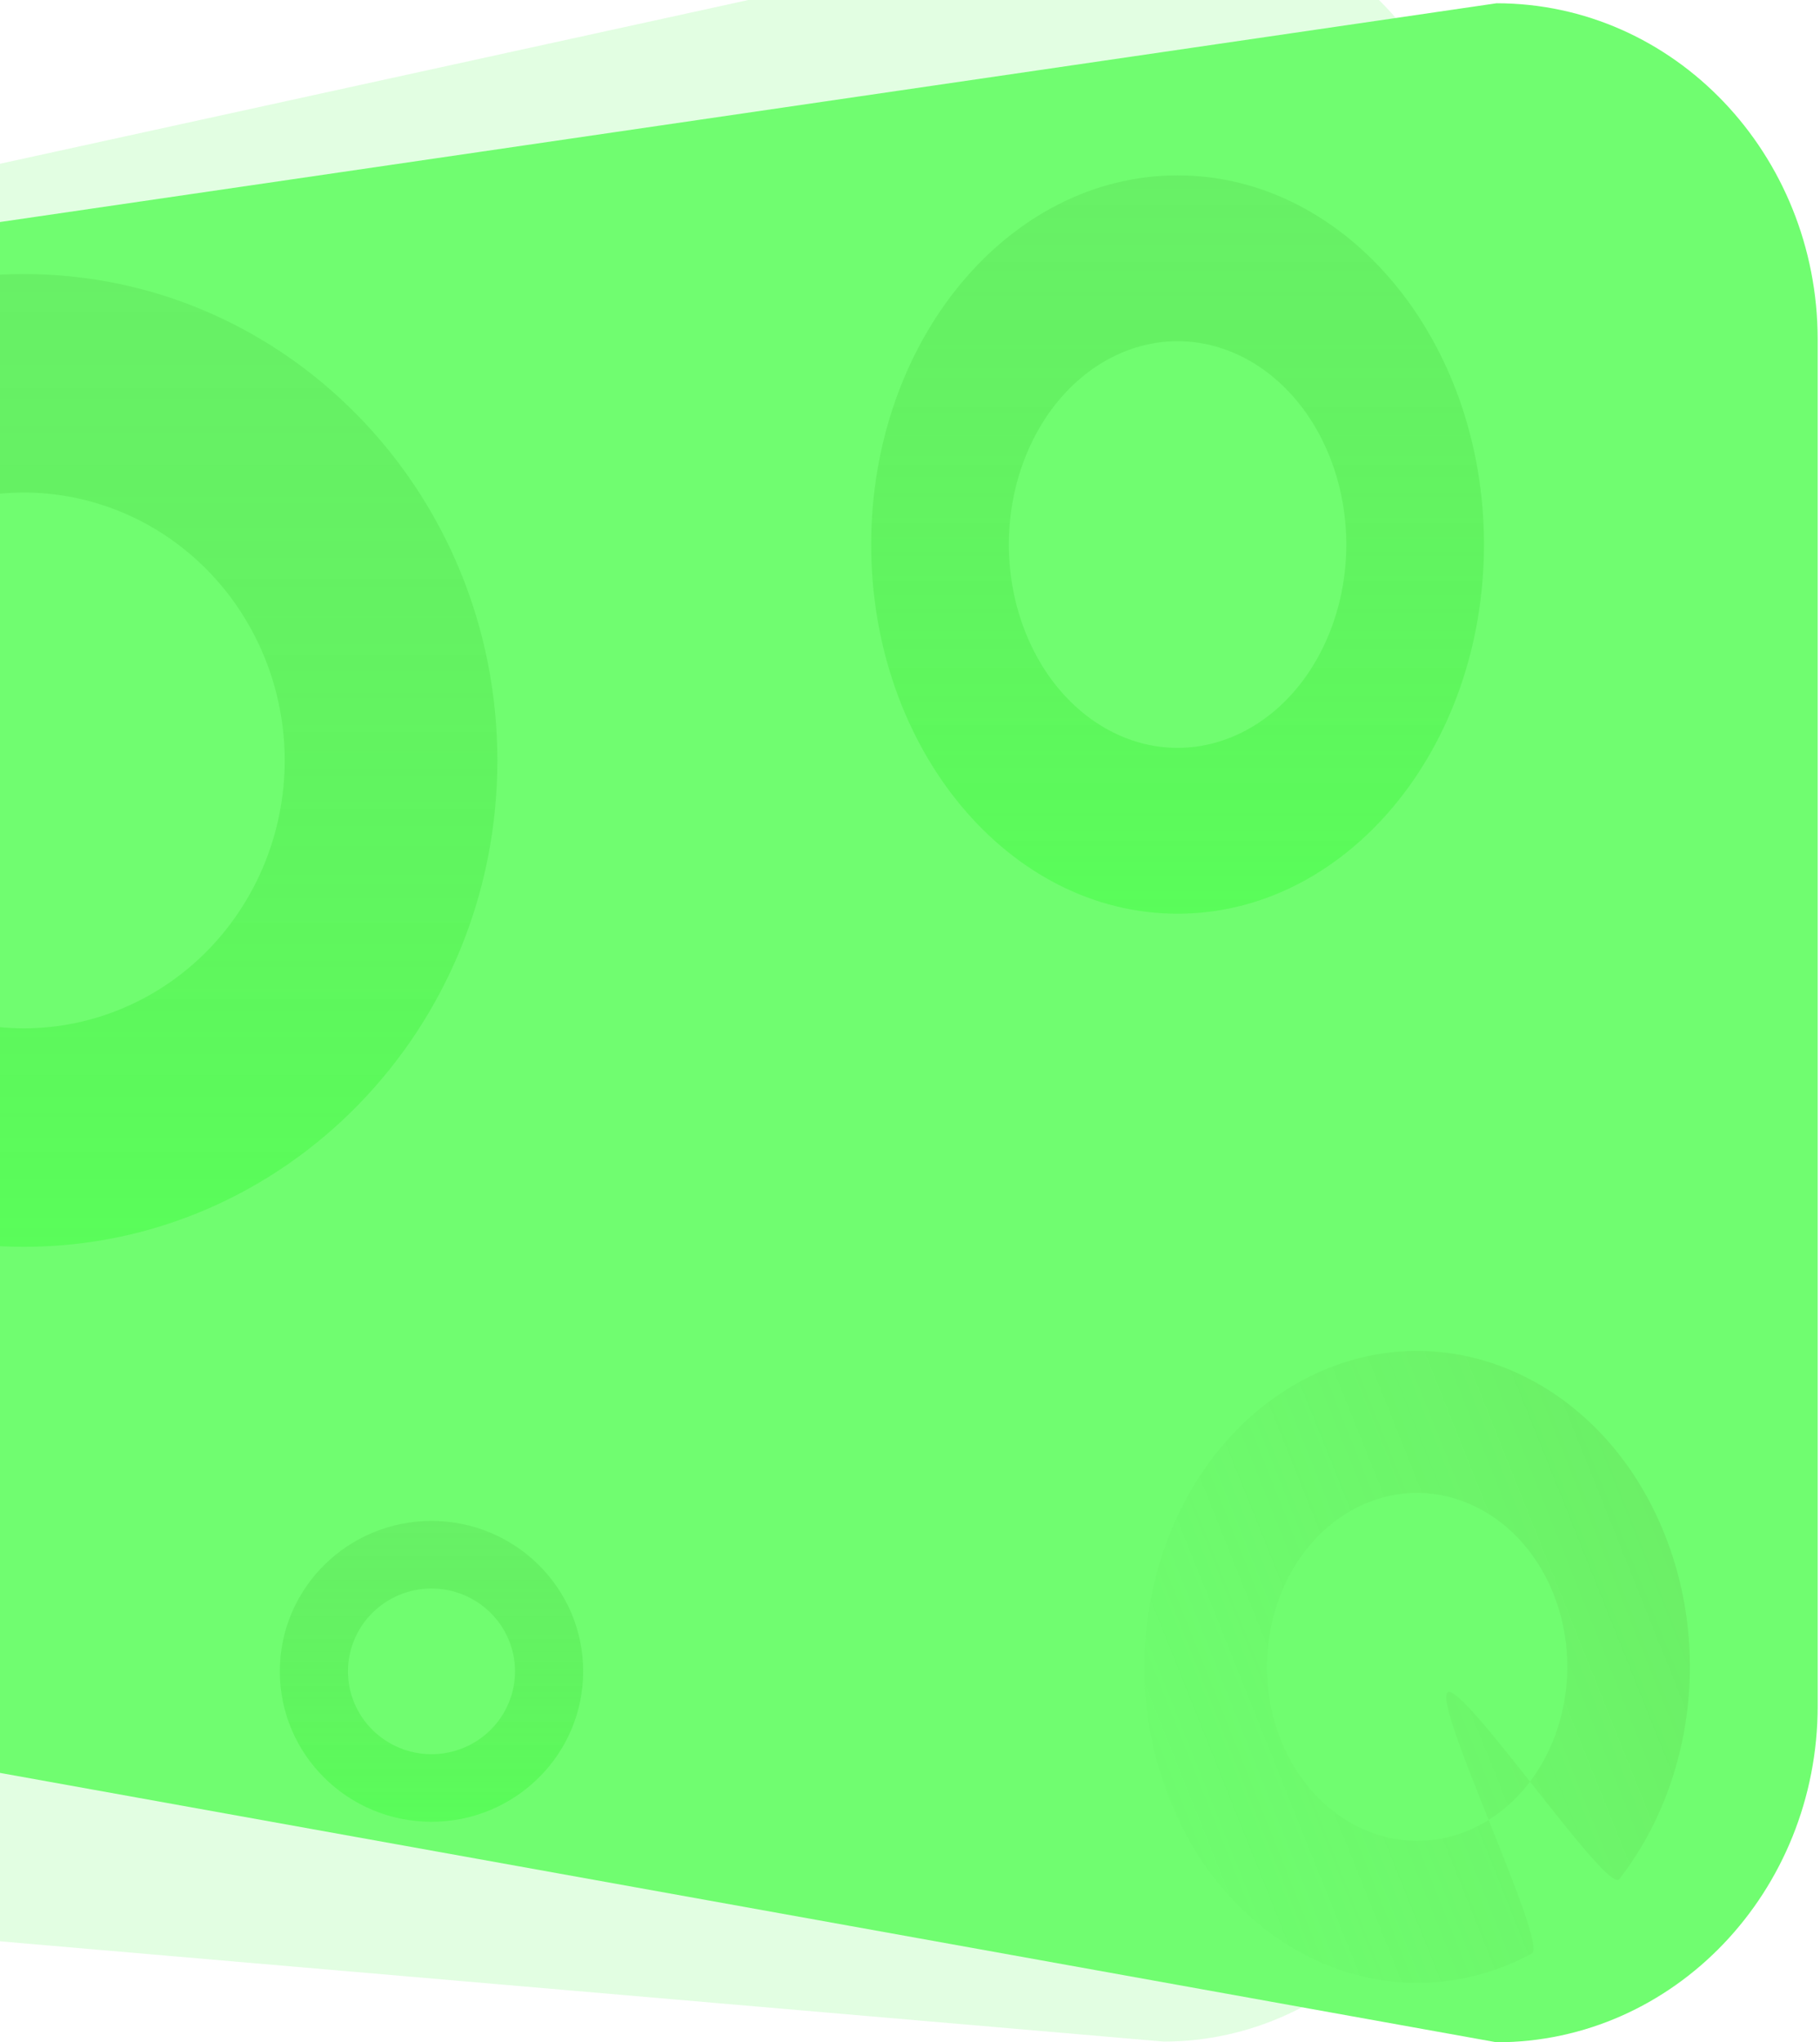 <svg width="501" height="562" viewBox="0 0 501 562" fill="none" xmlns="http://www.w3.org/2000/svg">
<path opacity="0.2" d="M320.269 561.803L-9 533.441V47.035L320.269 -25C332.099 -25.025 343.812 -22.437 354.706 -17.391C359.967 -14.953 364.999 -11.963 369.733 -8.463C374.431 -4.986 378.816 -1.027 382.827 3.361C386.836 7.751 390.453 12.55 393.629 17.692C396.827 22.874 399.559 28.382 401.786 34.14C406.397 46.065 408.761 58.884 408.738 71.832V464.971C408.761 477.918 406.397 490.738 401.786 502.662C399.559 508.42 396.827 513.928 393.629 519.11C390.453 524.252 386.836 529.051 382.827 533.441C378.816 537.829 374.431 541.789 369.733 545.265C364.999 548.765 359.966 551.755 354.706 554.193C343.812 559.24 332.099 561.828 320.269 561.803Z" fill="#70FD70"/>
<path d="M411.953 0.9L-10.588 62.645C-59.416 62.645 -66.351 42.355 -66.351 93.491V469.409C-66.351 520.546 -59.416 485.966 -10.588 485.966L411.953 562C460.781 562 500.364 520.546 500.364 469.409V93.491C500.364 42.355 460.781 0.9 411.953 0.9Z" fill="#70FD70"/>
<path opacity="0.2" d="M458.199 422.121C460.338 427.458 462.007 433.032 463.181 438.758C464.315 444.314 464.972 449.987 465.142 455.693C465.306 461.304 465 466.919 464.228 472.462C463.461 477.963 462.242 483.367 460.587 488.6C458.932 493.833 456.849 498.871 454.367 503.645C451.864 508.453 448.966 512.969 445.712 517.13C442.4 521.359 402.429 462.34 398.464 465.733C394.375 469.226 426.297 535.091 421.688 537.566C417.078 540.043 412.265 541.976 407.322 543.335C402.524 544.649 397.626 545.41 392.699 545.606C387.854 545.796 383.005 545.442 378.219 544.549C373.469 543.66 368.803 542.248 364.284 540.332C359.765 538.415 355.415 536.002 351.292 533.127C347.141 530.229 343.241 526.872 339.649 523.103C335.997 519.267 332.683 515.022 329.754 510.43C326.737 505.694 324.141 500.619 322.004 495.28C319.865 489.942 318.196 484.368 317.023 478.642C315.888 473.086 315.231 467.413 315.062 461.707C314.897 456.097 315.203 450.481 315.974 444.939C316.741 439.438 317.96 434.034 319.615 428.801C321.27 423.568 323.354 418.53 325.837 413.755C328.339 408.947 331.238 404.431 334.492 400.27C337.804 396.042 341.469 392.203 345.435 388.81C349.524 385.318 353.907 382.311 358.517 379.836C363.126 377.359 367.939 375.426 372.882 374.066C377.68 372.752 382.578 371.992 387.505 371.795C392.35 371.605 397.199 371.959 401.984 372.851C406.735 373.74 411.401 375.152 415.919 377.068C420.437 378.985 424.787 381.398 428.909 384.273C433.061 387.171 436.96 390.528 440.553 394.296C444.205 398.132 447.52 402.377 450.45 406.969C453.466 411.705 456.062 416.781 458.199 422.121ZM352.593 478.848C362.186 502.8 386.817 513.248 407.499 502.139C428.181 491.029 437.203 462.504 427.61 438.552C418.017 414.6 393.387 404.152 372.705 415.262C352.022 426.371 343.001 454.896 352.593 478.848Z" fill="url(#paint0_linear_813_1953)"/>
<path opacity="0.2" d="M118.78 501.32C115.954 501.321 113.135 501.039 110.366 500.479C107.68 499.934 105.055 499.126 102.529 498.067C100.047 497.025 97.672 495.747 95.438 494.251C93.22 492.765 91.151 491.072 89.258 489.196C87.366 487.319 85.659 485.268 84.16 483.07C82.651 480.855 81.362 478.5 80.311 476.039C79.244 473.534 78.429 470.932 77.879 468.268C77.314 465.523 77.03 462.728 77.03 459.926C77.03 457.124 77.314 454.329 77.879 451.583C78.429 448.92 79.244 446.317 80.311 443.813C81.362 441.351 82.651 438.997 84.16 436.782C85.659 434.583 87.366 432.532 89.258 430.655C91.151 428.78 93.22 427.087 95.438 425.601C97.672 424.105 100.047 422.827 102.529 421.784C105.055 420.726 107.68 419.918 110.366 419.372C113.135 418.812 115.954 418.531 118.78 418.531C121.607 418.531 124.425 418.812 127.195 419.372C129.881 419.918 132.506 420.726 135.032 421.784C137.514 422.826 139.889 424.105 142.123 425.601C144.341 427.087 146.41 428.779 148.302 430.655C150.194 432.532 151.901 434.583 153.4 436.781C154.909 438.996 156.198 441.351 157.25 443.813C158.317 446.317 159.132 448.92 159.682 451.583C160.247 454.329 160.531 457.124 160.531 459.926C160.531 462.728 160.247 465.523 159.682 468.268C159.132 470.931 158.317 473.534 157.25 476.038C156.198 478.5 154.909 480.855 153.4 483.07C151.901 485.268 150.194 487.319 148.302 489.196C146.41 491.072 144.341 492.764 142.123 494.25C139.889 495.747 137.514 497.025 135.032 498.067C132.506 499.125 129.881 499.933 127.195 500.479C124.425 501.039 121.607 501.321 118.78 501.32ZM118.78 437.126C112.684 437.132 106.838 439.537 102.527 443.811C98.216 448.085 95.791 453.881 95.784 459.926C95.791 465.971 98.216 471.766 102.527 476.04C106.838 480.315 112.684 482.719 118.78 482.726C124.877 482.719 130.722 480.315 135.033 476.04C139.345 471.766 141.77 465.971 141.777 459.926C141.77 453.881 139.345 448.085 135.033 443.811C130.722 439.537 124.877 437.132 118.78 437.126Z" fill="url(#paint1_linear_813_1953)"/>
<path opacity="0.2" d="M6.603 343.102C-2.218 343.104 -11.017 342.193 -19.66 340.383C-28.044 338.619 -36.237 336.006 -44.12 332.584C-51.869 329.214 -59.282 325.081 -66.255 320.244C-73.176 315.439 -79.634 309.966 -85.541 303.901C-91.447 297.833 -96.775 291.201 -101.453 284.093C-106.163 276.931 -110.187 269.317 -113.468 261.358C-116.8 253.262 -119.343 244.846 -121.061 236.235C-122.823 227.357 -123.71 218.32 -123.708 209.26C-123.71 200.2 -122.823 191.163 -121.061 182.286C-119.343 173.674 -116.8 165.259 -113.468 157.162C-110.187 149.203 -106.163 141.59 -101.453 134.427C-96.775 127.32 -91.447 120.687 -85.541 114.62C-79.634 108.554 -73.176 103.082 -66.255 98.277C-59.282 93.439 -51.869 89.306 -44.12 85.936C-36.237 82.514 -28.044 79.901 -19.66 78.137C-11.017 76.327 -2.218 75.416 6.603 75.418C15.424 75.416 24.223 76.327 32.865 78.137C41.25 79.901 49.443 82.513 57.326 85.936C65.075 89.306 72.488 93.438 79.461 98.276C86.382 103.081 92.84 108.553 98.747 114.619C104.653 120.686 109.981 127.319 114.659 134.427C119.369 141.589 123.393 149.203 126.674 157.162C130.006 165.258 132.549 173.674 134.267 182.285C136.029 191.163 136.916 200.2 136.914 209.26C136.916 218.32 136.029 227.357 134.267 236.234C132.549 244.845 130.006 253.261 126.674 261.357C123.393 269.316 119.369 276.93 114.659 284.092C109.981 291.2 104.653 297.833 98.747 303.9C92.84 309.966 86.382 315.438 79.461 320.243C72.488 325.081 65.075 329.213 57.326 332.583C49.443 336.006 41.25 338.618 32.865 340.382C24.223 342.193 15.424 343.104 6.603 343.102ZM6.603 135.54C-12.427 135.562 -30.67 143.336 -44.126 157.156C-57.582 170.977 -65.151 189.715 -65.173 209.26C-65.151 228.805 -57.582 247.543 -44.126 261.364C-30.67 275.184 -12.427 282.958 6.603 282.98C25.633 282.958 43.876 275.184 57.332 261.364C70.788 247.543 78.357 228.805 78.379 209.26C78.357 189.715 70.788 170.977 57.332 157.156C43.876 143.336 25.633 135.562 6.603 135.54Z" fill="url(#paint2_linear_813_1953)"/>
<path opacity="0.2" d="M324.157 251.436C318.448 251.438 312.753 250.747 307.159 249.373C301.732 248.034 296.429 246.051 291.327 243.453C286.311 240.896 281.513 237.759 277 234.087C272.521 230.44 268.341 226.286 264.517 221.683C260.695 217.077 257.246 212.043 254.218 206.648C251.169 201.212 248.565 195.433 246.442 189.392C244.285 183.247 242.639 176.859 241.527 170.323C240.386 163.585 239.812 156.726 239.813 149.849C239.812 142.973 240.386 136.113 241.527 129.375C242.639 122.839 244.285 116.452 246.442 110.306C248.565 104.266 251.169 98.487 254.218 93.05C257.246 87.656 260.695 82.621 264.517 78.016C268.341 73.412 272.521 69.259 277 65.612C281.513 61.94 286.311 58.803 291.327 56.245C296.429 53.648 301.732 51.665 307.159 50.325C312.753 48.952 318.448 48.26 324.157 48.262C329.866 48.26 335.561 48.952 341.156 50.325C346.582 51.664 351.885 53.647 356.988 56.245C362.003 58.803 366.801 61.939 371.315 65.611C375.794 69.258 379.974 73.412 383.797 78.016C387.62 82.621 391.068 87.655 394.096 93.05C397.145 98.486 399.749 104.265 401.873 110.306C404.029 116.451 405.676 122.839 406.787 129.375C407.928 136.113 408.502 142.972 408.501 149.849C408.502 156.726 407.928 163.585 406.787 170.323C405.676 176.859 404.029 183.246 401.873 189.392C399.749 195.433 397.145 201.212 394.096 206.648C391.068 212.042 387.62 217.077 383.797 221.682C379.974 226.286 375.794 230.439 371.315 234.086C366.801 237.758 362.003 240.895 356.988 243.453C351.885 246.05 346.582 248.033 341.156 249.372C335.561 250.746 329.866 251.438 324.157 251.436ZM324.157 93.895C311.84 93.912 300.032 99.812 291.323 110.302C282.613 120.792 277.714 135.014 277.7 149.849C277.714 164.684 282.613 178.907 291.323 189.396C300.032 199.886 311.84 205.787 324.157 205.803C336.474 205.787 348.282 199.886 356.992 189.396C365.701 178.907 370.6 164.684 370.614 149.849C370.6 135.014 365.701 120.792 356.992 110.302C348.282 99.812 336.474 93.912 324.157 93.895Z" fill="url(#paint3_linear_813_1953)"/>
<defs>
<linearGradient id="paint0_linear_813_1953" x1="322.005" y1="495.28" x2="464.624" y2="438.162" gradientUnits="userSpaceOnUse">
<stop stop-color="#59EE5A" stop-opacity="0.4"/>
<stop offset="1" stop-color="#5ABB40"/>
</linearGradient>
<linearGradient id="paint1_linear_813_1953" x1="118.78" y1="418.531" x2="118.78" y2="501.32" gradientUnits="userSpaceOnUse">
<stop stop-color="#218207" stop-opacity="0.5"/>
<stop offset="1" stop-color="#00FF01"/>
</linearGradient>
<linearGradient id="paint2_linear_813_1953" x1="6.603" y1="75.418" x2="6.603" y2="343.102" gradientUnits="userSpaceOnUse">
<stop stop-color="#218207" stop-opacity="0.5"/>
<stop offset="1" stop-color="#00FF01"/>
</linearGradient>
<linearGradient id="paint3_linear_813_1953" x1="324.157" y1="48.262" x2="324.157" y2="251.436" gradientUnits="userSpaceOnUse">
<stop stop-color="#218207" stop-opacity="0.5"/>
<stop offset="1" stop-color="#00FF01"/>
</linearGradient>
</defs>
</svg>

